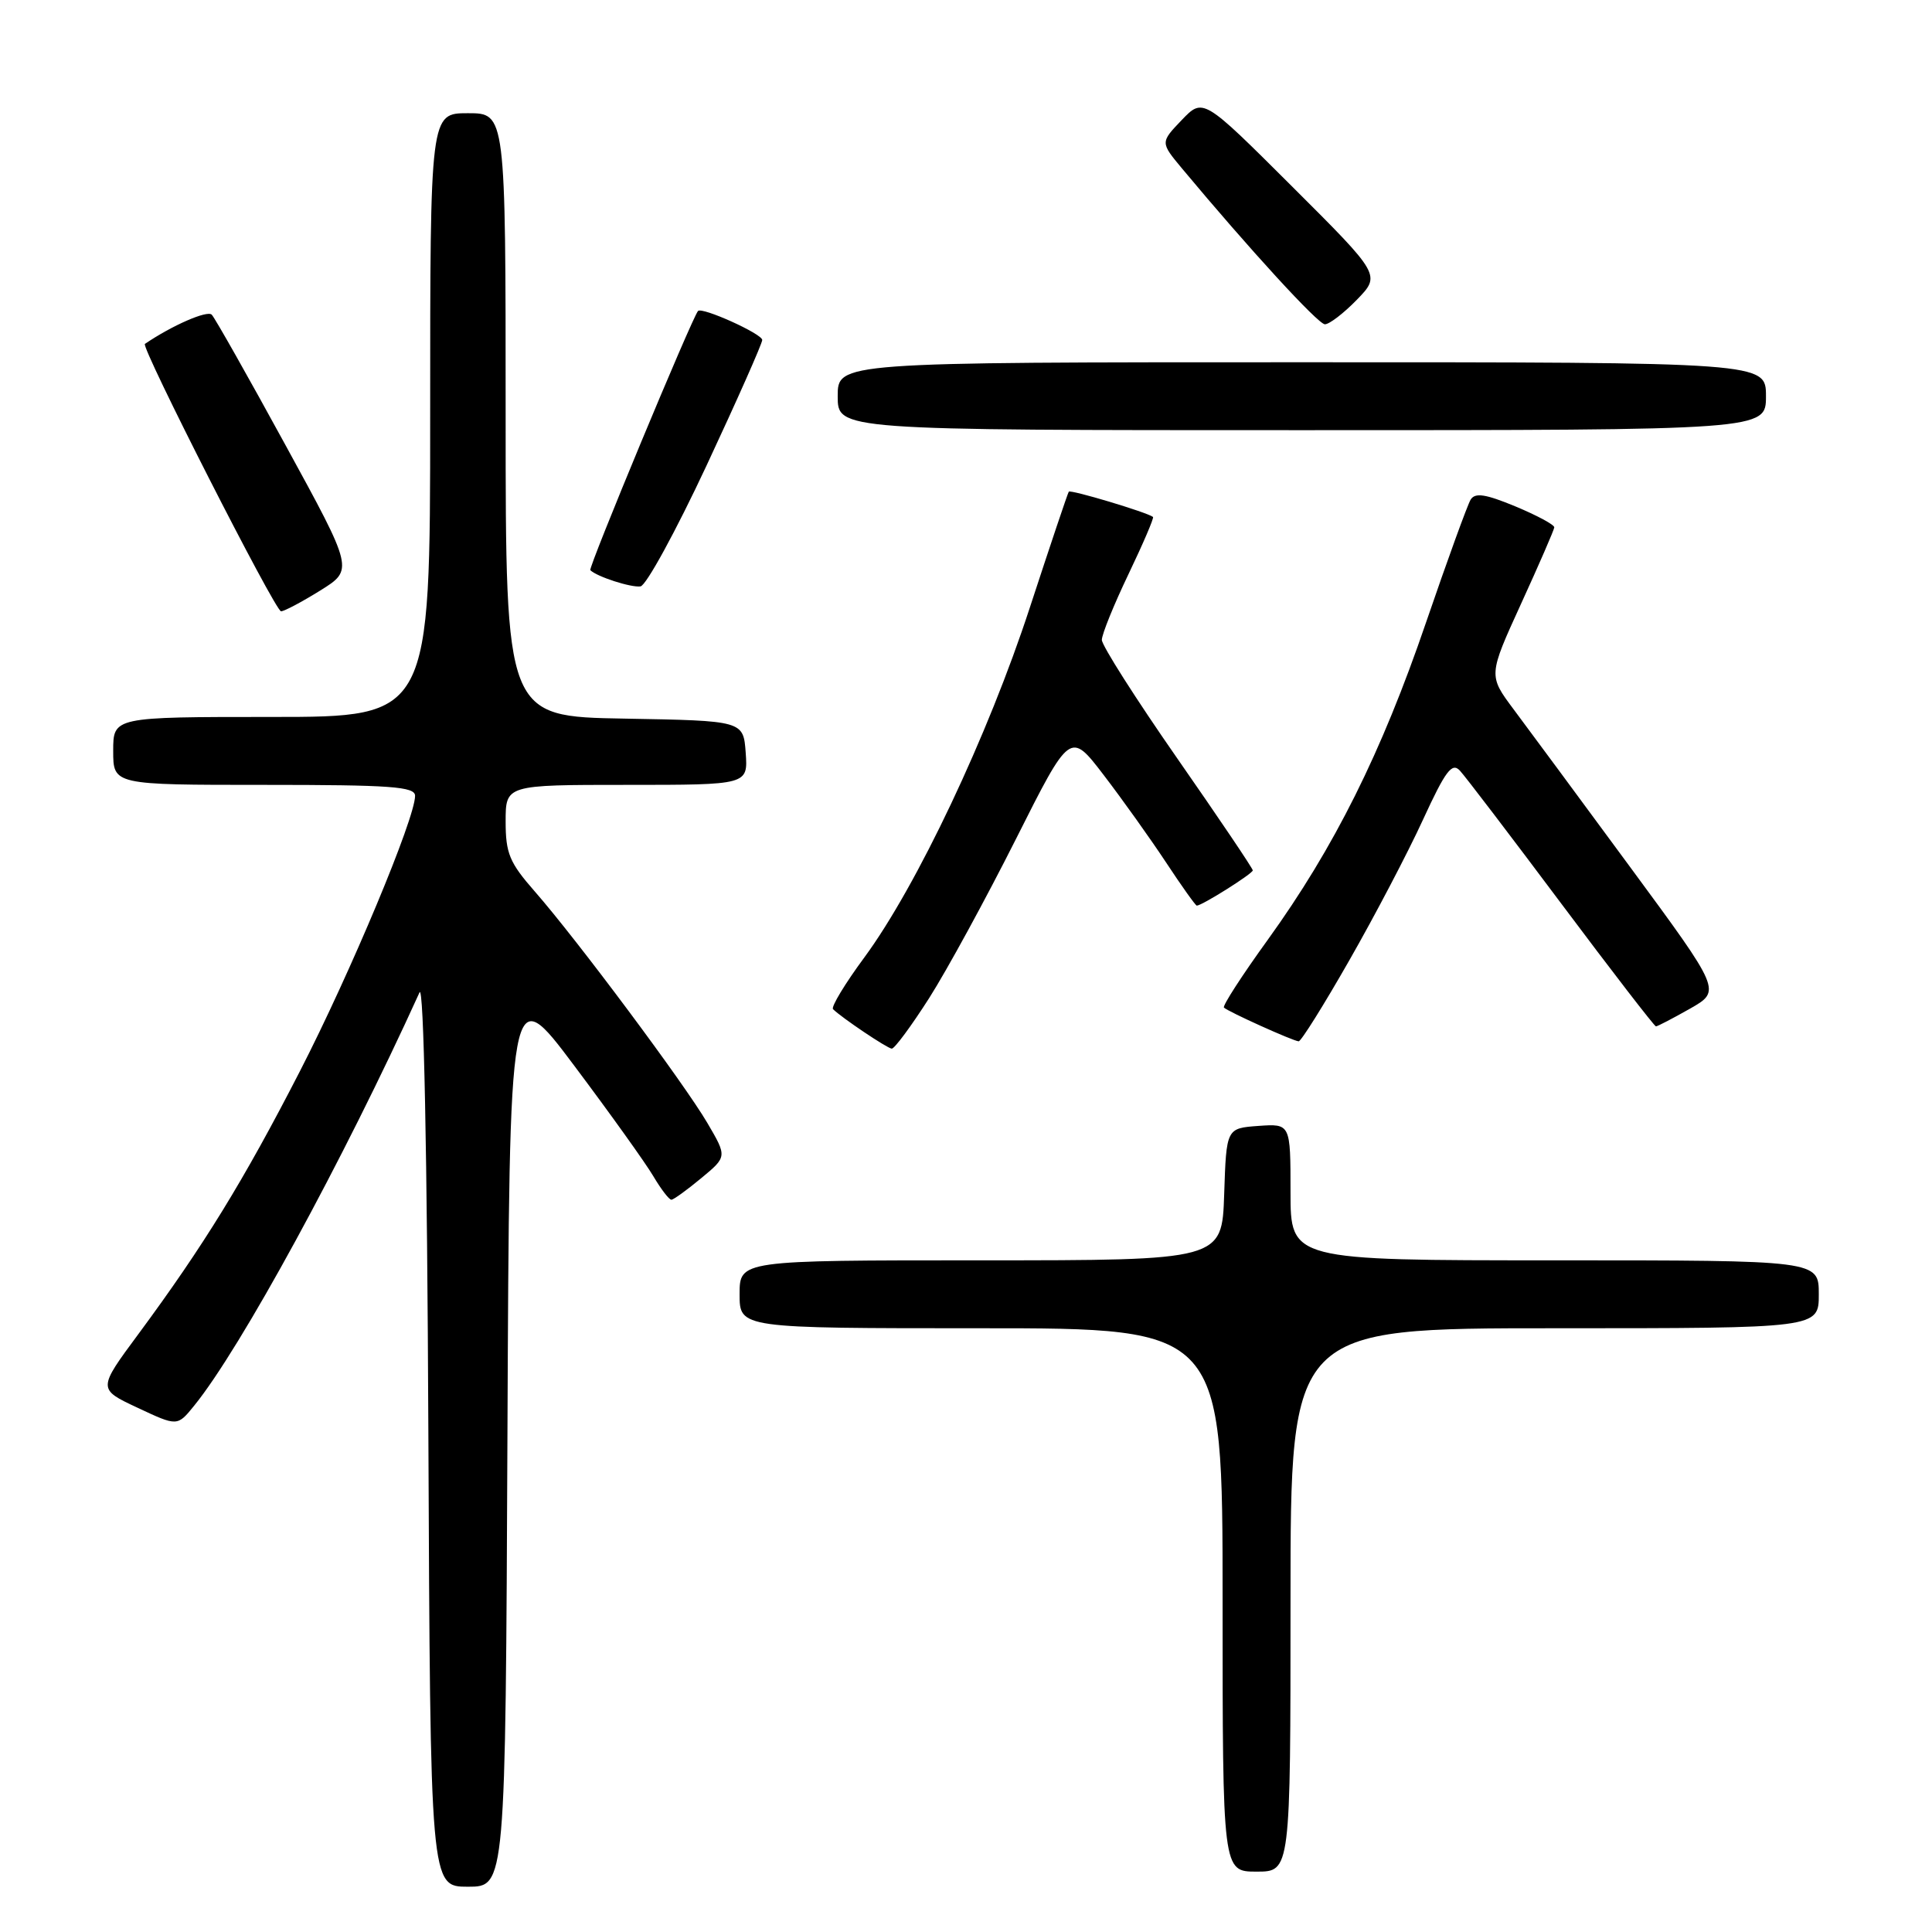 <?xml version="1.0" encoding="UTF-8" standalone="no"?>
<!DOCTYPE svg PUBLIC "-//W3C//DTD SVG 1.1//EN" "http://www.w3.org/Graphics/SVG/1.1/DTD/svg11.dtd" >
<svg xmlns="http://www.w3.org/2000/svg" xmlns:xlink="http://www.w3.org/1999/xlink" version="1.1" viewBox="0 0 256 256">
 <g >
 <path fill="currentColor"
d=" M 67.24 189.87 C 67.50 129.75 67.50 129.75 76.12 141.25 C 80.86 147.57 85.57 154.15 86.58 155.87 C 87.60 157.59 88.67 158.99 88.97 158.97 C 89.26 158.96 91.04 157.67 92.92 156.11 C 96.35 153.27 96.35 153.27 93.73 148.80 C 90.67 143.58 76.41 124.45 70.85 118.11 C 67.51 114.30 67.00 113.07 67.00 108.86 C 67.00 104.00 67.00 104.00 83.06 104.00 C 99.11 104.00 99.11 104.00 98.81 99.75 C 98.50 95.50 98.50 95.50 82.75 95.22 C 67.00 94.95 67.00 94.95 67.00 54.97 C 67.00 15.00 67.00 15.00 62.00 15.00 C 57.00 15.00 57.00 15.00 57.00 55.00 C 57.00 95.00 57.00 95.00 36.00 95.00 C 15.00 95.00 15.00 95.00 15.00 99.50 C 15.00 104.00 15.00 104.00 35.00 104.00 C 51.82 104.00 55.00 104.23 55.00 105.45 C 55.00 108.44 46.45 128.88 39.73 141.96 C 32.28 156.46 26.98 165.07 18.36 176.74 C 12.94 184.06 12.94 184.06 18.22 186.53 C 23.50 189.01 23.50 189.01 25.72 186.27 C 31.87 178.71 45.46 153.79 55.59 131.50 C 56.15 130.27 56.60 152.58 56.76 189.75 C 57.02 250.00 57.02 250.00 62.00 250.00 C 66.98 250.00 66.98 250.00 67.24 189.87 Z  M 171.00 212.00 C 171.00 176.00 171.00 176.00 206.00 176.00 C 241.00 176.00 241.00 176.00 241.00 171.50 C 241.00 167.00 241.00 167.00 206.00 167.00 C 171.00 167.00 171.00 167.00 171.00 157.94 C 171.00 148.89 171.00 148.89 166.75 149.19 C 162.50 149.50 162.50 149.50 162.21 158.25 C 161.92 167.00 161.92 167.00 129.96 167.00 C 98.00 167.00 98.00 167.00 98.00 171.50 C 98.00 176.00 98.00 176.00 130.00 176.00 C 162.00 176.00 162.00 176.00 162.00 212.00 C 162.00 248.00 162.00 248.00 166.50 248.00 C 171.00 248.00 171.00 248.00 171.00 212.00 Z  M 123.12 132.25 C 125.48 128.54 130.65 119.06 134.61 111.19 C 141.80 96.89 141.80 96.89 146.24 102.69 C 148.69 105.89 152.40 111.09 154.49 114.25 C 156.57 117.41 158.42 120.00 158.58 120.00 C 159.27 120.00 166.00 115.76 166.00 115.33 C 166.00 115.07 161.50 108.40 156.00 100.50 C 150.50 92.60 146.00 85.53 146.00 84.79 C 146.00 84.05 147.59 80.13 149.53 76.08 C 151.47 72.03 152.93 68.62 152.78 68.50 C 152.05 67.90 141.84 64.84 141.62 65.15 C 141.48 65.34 139.16 72.25 136.46 80.50 C 130.92 97.47 121.48 117.42 114.54 126.85 C 111.96 130.34 110.10 133.43 110.38 133.72 C 111.52 134.85 117.54 138.90 118.16 138.95 C 118.52 138.98 120.75 135.96 123.12 132.25 Z  M 178.79 127.25 C 182.17 121.34 186.56 112.96 188.55 108.62 C 191.55 102.10 192.40 100.98 193.45 102.12 C 194.16 102.88 200.20 110.81 206.89 119.75 C 213.58 128.69 219.22 136.00 219.42 136.00 C 219.63 136.00 221.66 134.94 223.94 133.65 C 228.08 131.29 228.08 131.29 216.01 114.90 C 209.37 105.88 202.42 96.47 200.57 94.00 C 197.21 89.50 197.21 89.50 201.55 80.00 C 203.94 74.78 205.92 70.22 205.95 69.88 C 205.98 69.54 203.67 68.30 200.82 67.11 C 196.84 65.46 195.46 65.25 194.87 66.20 C 194.45 66.89 191.79 74.21 188.96 82.47 C 183.04 99.80 176.78 112.33 167.99 124.52 C 164.57 129.25 161.96 133.29 162.18 133.51 C 162.72 134.05 171.36 137.95 172.08 137.98 C 172.40 137.99 175.42 133.16 178.79 127.25 Z  M 42.43 78.25 C 46.86 75.49 46.86 75.49 37.84 59.00 C 32.88 49.92 28.48 42.14 28.06 41.70 C 27.47 41.08 22.80 43.12 19.20 45.57 C 18.63 45.95 36.47 81.00 37.24 81.00 C 37.66 81.00 40.00 79.76 42.43 78.25 Z  M 93.62 61.69 C 97.68 53.00 101.00 45.51 101.00 45.05 C 101.00 44.24 93.01 40.63 92.49 41.21 C 91.70 42.10 77.92 75.25 78.22 75.55 C 79.08 76.41 83.62 77.88 84.87 77.70 C 85.62 77.59 89.55 70.39 93.62 61.69 Z  M 234.00 52.50 C 234.00 48.00 234.00 48.00 172.50 48.00 C 111.00 48.00 111.00 48.00 111.00 52.50 C 111.00 57.00 111.00 57.00 172.50 57.00 C 234.00 57.00 234.00 57.00 234.00 52.50 Z  M 179.79 39.72 C 182.97 36.44 182.97 36.44 171.19 24.69 C 159.42 12.95 159.42 12.95 156.58 15.91 C 153.75 18.87 153.75 18.87 156.62 22.32 C 165.57 33.05 174.64 42.94 175.55 42.97 C 176.13 42.98 178.04 41.52 179.79 39.72 Z "/>
</g>
</svg>